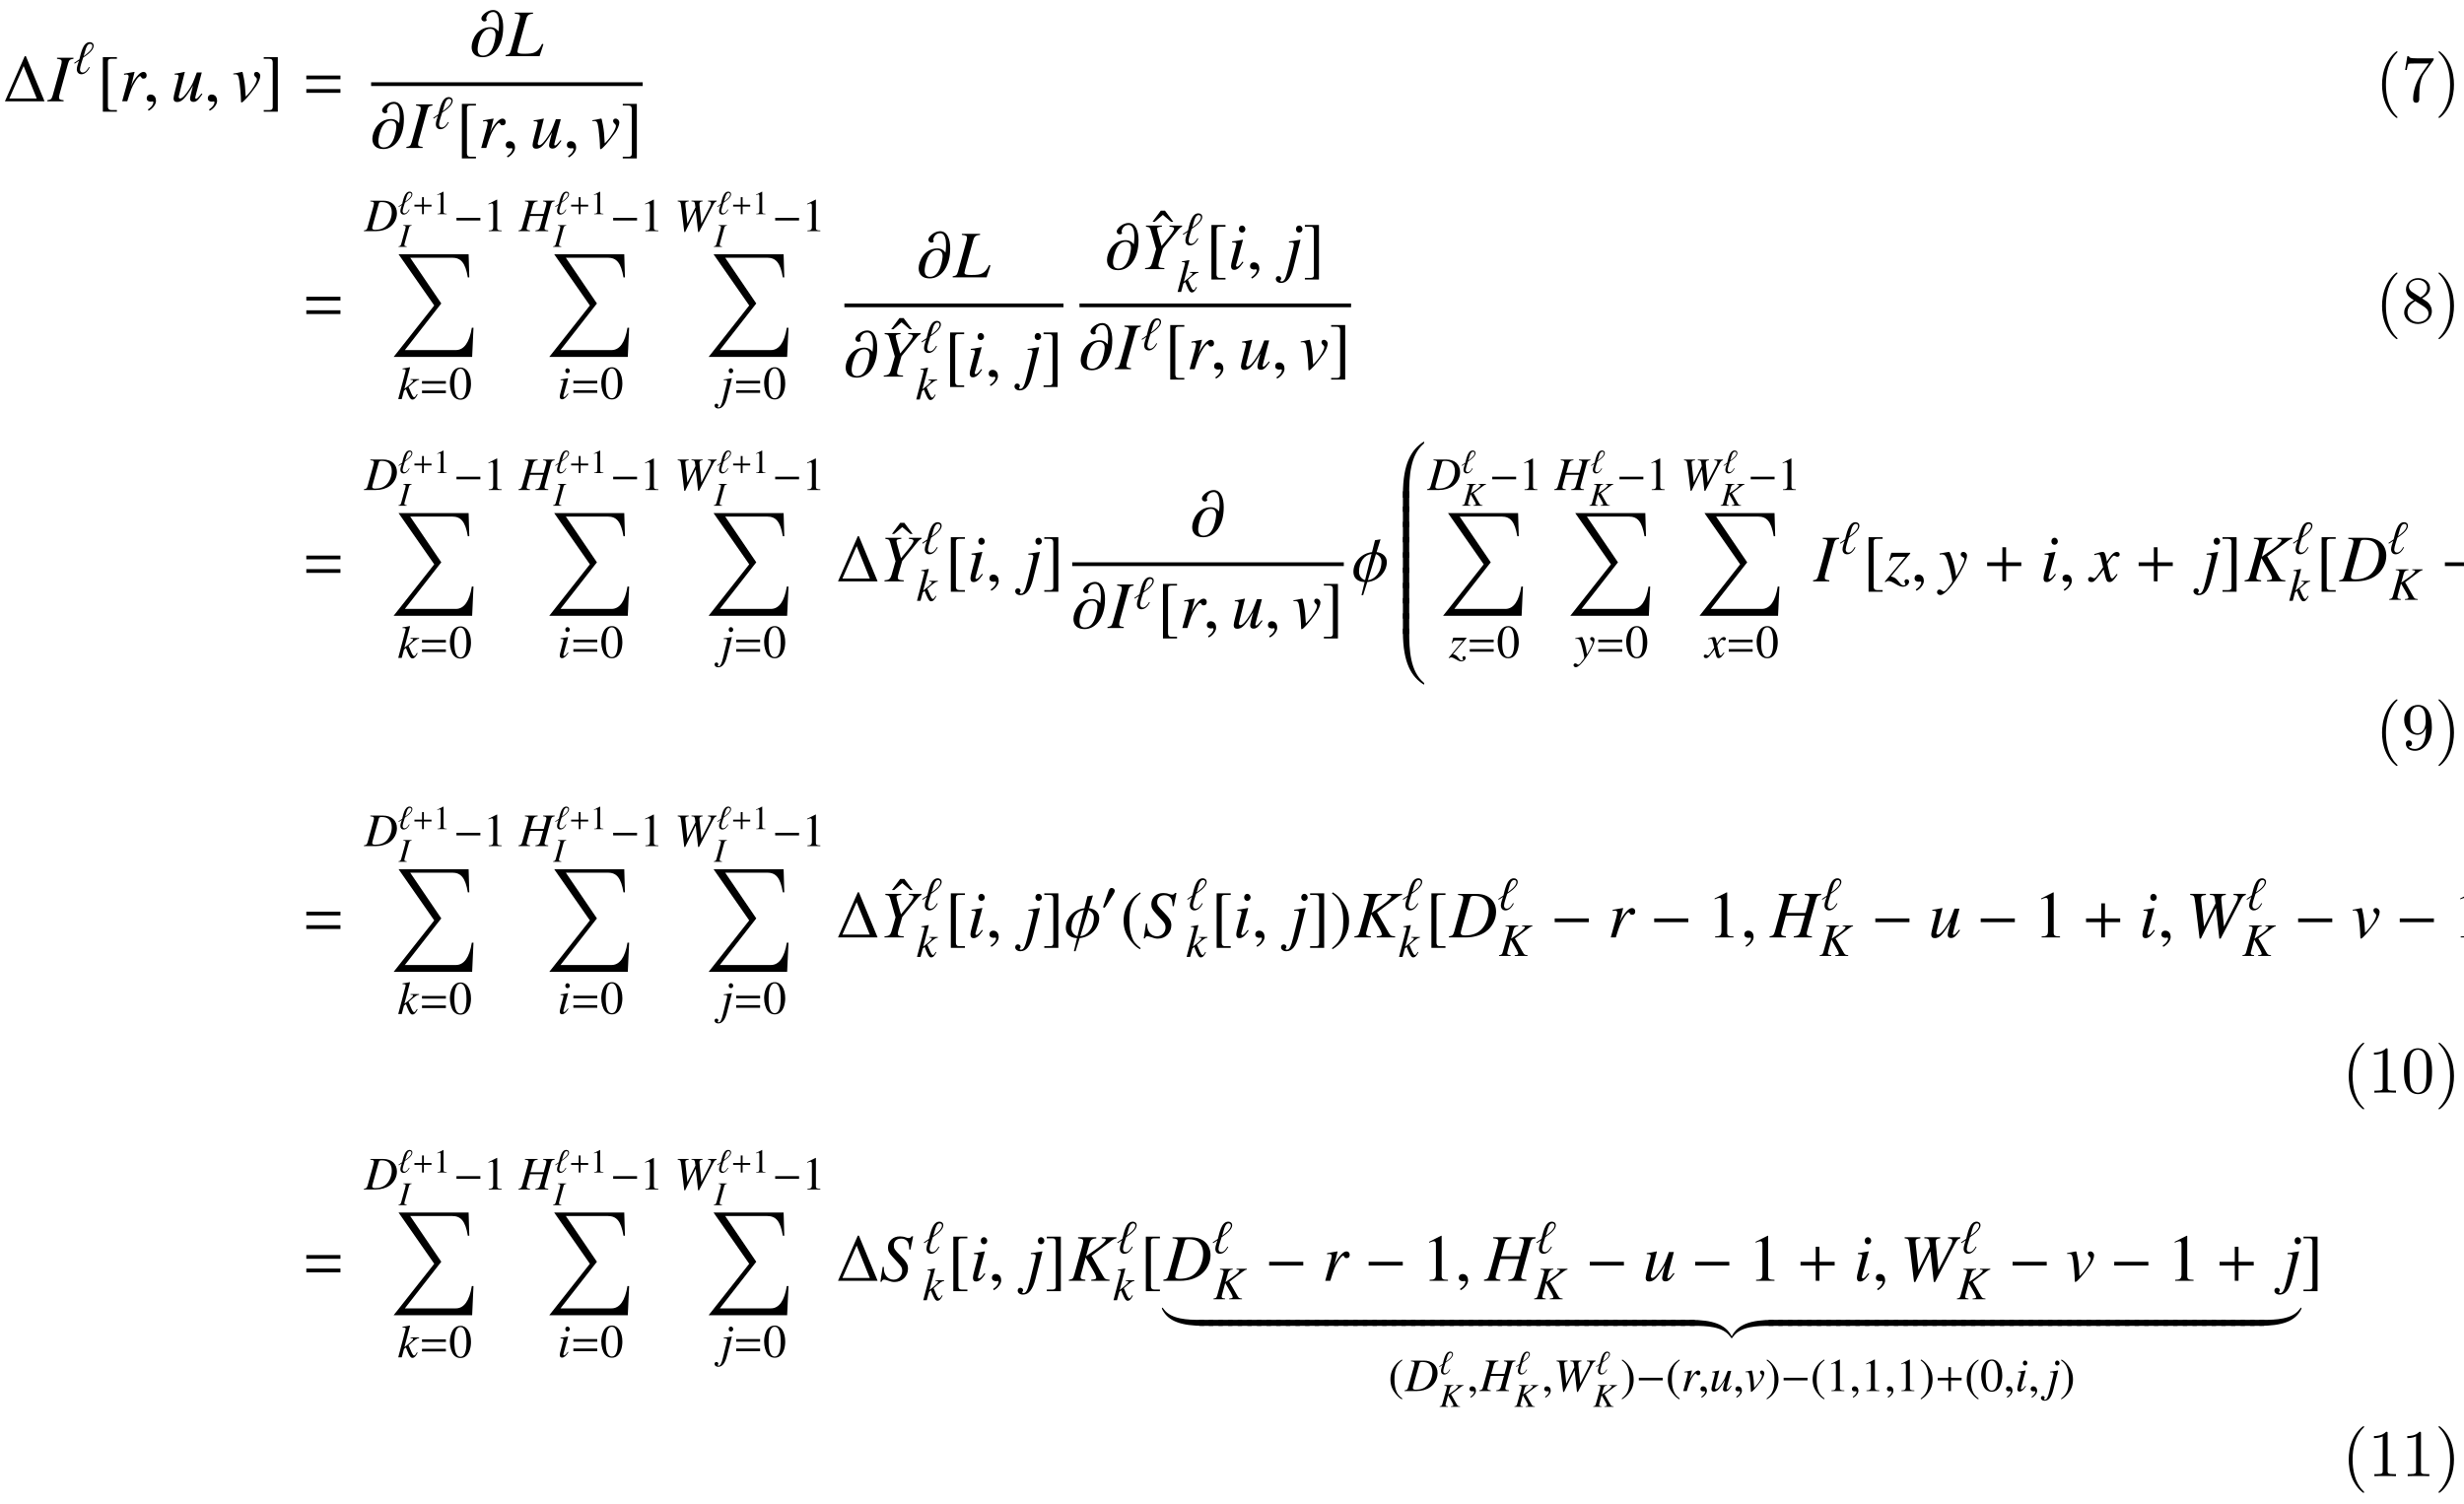 <?xml version='1.0' encoding='UTF-8'?>
<!-- This file was generated by dvisvgm 3.2.2 -->
<svg version='1.1' xmlns='http://www.w3.org/2000/svg' xmlns:xlink='http://www.w3.org/1999/xlink' width='368.204pt' height='224.679pt' viewBox='-.5 -220.593 368.204 224.679'>
<defs>
<path id='g1-32' d='m2.042 0v-.897h-2.092v.897h2.092z'/>
<use id='g7-0' xlink:href='#g5-0' transform='scale(2)'/>
<use id='g17-40' xlink:href='#g15-40' transform='scale(1.4)'/>
<use id='g17-41' xlink:href='#g15-41' transform='scale(1.4)'/>
<use id='g17-48' xlink:href='#g15-48' transform='scale(1.4)'/>
<use id='g17-49' xlink:href='#g15-49' transform='scale(1.4)'/>
<use id='g6-0' xlink:href='#g5-0' transform='scale(1.4)'/>
<use id='g6-48' xlink:href='#g5-48' transform='scale(1.4)'/>
<path id='g5-0' d='m2.859-1.141v-.279h-2.55v.279h2.55z'/>
<path id='g5-48' d='m1.479-2.047c0-.174-.179-.294-.339-.294c-.184 0-.274 .179-.324 .329l-.518 1.509c-.015 .04-.05 .13-.05 .174s.03 .105 .08 .105c.075 0 .159-.105 .194-.159l.817-1.29c.07-.105 .139-.244 .139-.374z'/>
<path id='g20-51' d='m4.553-1.674c0-.359-.11-.807-.488-1.225c-.189-.209-.349-.309-.986-.707c.717-.369 1.205-.887 1.205-1.544c0-.917-.887-1.484-1.793-1.484c-.996 0-1.803 .737-1.803 1.664c0 .179 .02 .628 .438 1.096c.11 .12 .478 .369 .727 .538c-.578 .289-1.435 .847-1.435 1.833c0 1.056 1.016 1.724 2.062 1.724c1.126 0 2.072-.827 2.072-1.893zm-.707-3.477c0 .568-.389 1.046-.986 1.395l-1.235-.797c-.458-.299-.498-.638-.498-.807c0-.608 .648-1.026 1.355-1.026c.727 0 1.365 .518 1.365 1.235zm.209 3.836c0 .737-.747 1.255-1.564 1.255c-.857 0-1.574-.618-1.574-1.445c0-.578 .319-1.215 1.166-1.684l1.225 .777c.279 .189 .747 .488 .747 1.096z'/>
<path id='g20-78' d='m4.553-3.278c0-2.68-1.146-3.357-2.032-3.357c-.548 0-1.036 .179-1.465 .628c-.408 .448-.638 .867-.638 1.614c0 1.245 .877 2.222 1.993 2.222c.608 0 1.016-.418 1.245-.996v.319c0 2.331-1.036 2.79-1.614 2.79c-.169 0-.707-.02-.976-.359c.438 0 .518-.289 .518-.458c0-.309-.239-.458-.458-.458c-.159 0-.458 .09-.458 .478c0 .667 .538 1.076 1.385 1.076c1.285 0 2.501-1.355 2.501-3.497zm-.917-.917c0 .827-.339 1.793-1.215 1.793c-.159 0-.618 0-.927-.628c-.179-.369-.179-.867-.179-1.355c0-.538 0-1.006 .209-1.375c.269-.498 .648-.628 .996-.628c.458 0 .787 .339 .956 .787c.12 .319 .159 .946 .159 1.405z'/>
<path id='g20-82' d='m4.174 0v-.309h-.319c-.897 0-.927-.11-.927-.478v-5.589c0-.239 0-.259-.229-.259c-.618 .638-1.494 .638-1.813 .638v.309c.199 0 .787 0 1.305-.259v5.161c0 .359-.03 .478-.927 .478h-.319v.309c.349-.03 1.215-.03 1.614-.03s1.265 0 1.614 .03z'/>
<path id='g20-85' d='m3.298 2.391c0-.03 0-.05-.169-.219c-1.245-1.255-1.564-3.138-1.564-4.663c0-1.733 .379-3.467 1.604-4.712c.13-.12 .13-.139 .13-.169c0-.07-.04-.1-.1-.1c-.1 0-.996 .677-1.584 1.943c-.508 1.096-.628 2.202-.628 3.039c0 .777 .11 1.983 .658 3.108c.598 1.225 1.455 1.873 1.554 1.873c.06 0 .1-.03 .1-.1z'/>
<path id='g20-86' d='m2.879-2.491c0-.777-.11-1.983-.658-3.108c-.598-1.225-1.455-1.873-1.554-1.873c-.06 0-.1 .04-.1 .1c0 .03 0 .05 .189 .229c.976 .986 1.544 2.57 1.544 4.653c0 1.704-.369 3.457-1.604 4.712c-.13 .12-.13 .139-.13 .169c0 .06 .04 .1 .1 .1c.1 0 .996-.677 1.584-1.943c.508-1.096 .628-2.202 .628-3.039z'/>
<path id='g20-100' d='m4.832-6.416h-2.421c-1.215 0-1.235-.13-1.275-.319h-.249l-.329 2.052h.249c.03-.159 .12-.787 .249-.907c.07-.06 .847-.06 .976-.06h2.062l-1.116 1.574c-.897 1.345-1.225 2.73-1.225 3.746c0 .1 0 .548 .458 .548s.458-.448 .458-.548v-.508c0-.548 .03-1.096 .11-1.634c.04-.229 .179-1.086 .618-1.704l1.345-1.893c.09-.12 .09-.139 .09-.349z'/>
<path id='g20-121' d='m4.583-3.188c0-.797-.05-1.594-.399-2.331c-.458-.956-1.275-1.116-1.694-1.116c-.598 0-1.325 .259-1.733 1.186c-.319 .687-.369 1.465-.369 2.262c0 .747 .04 1.644 .448 2.401c.428 .807 1.156 1.006 1.644 1.006c.538 0 1.295-.209 1.733-1.156c.319-.687 .369-1.465 .369-2.252zm-.827-.12c0 .747 0 1.425-.11 2.062c-.149 .946-.717 1.245-1.166 1.245c-.389 0-.976-.249-1.156-1.205c-.11-.598-.11-1.514-.11-2.102c0-.638 0-1.295 .08-1.833c.189-1.186 .936-1.275 1.186-1.275c.329 0 .986 .179 1.176 1.166c.1 .558 .1 1.315 .1 1.943z'/>
<use id='g19-40' xlink:href='#g15-40' transform='scale(2)'/>
<use id='g19-41' xlink:href='#g15-41' transform='scale(2)'/>
<use id='g19-49' xlink:href='#g15-49' transform='scale(2)'/>
<use id='g19-91' xlink:href='#g15-91' transform='scale(2)'/>
<use id='g19-93' xlink:href='#g15-93' transform='scale(2)'/>
<use id='g19-136' xlink:href='#g15-136' transform='scale(2)'/>
<path id='g15-40' d='m1.469-3.367c-.369 .239-.518 .369-.702 .598c-.354 .433-.528 .932-.528 1.514c0 .633 .184 1.121 .623 1.629c.204 .239 .334 .349 .593 .508l.06-.08c-.399-.314-.538-.488-.672-.862c-.12-.334-.174-.712-.174-1.21c0-.523 .065-.932 .199-1.24c.139-.309 .289-.488 .648-.777l-.045-.08z'/>
<path id='g15-41' d='m.189 .882c.369-.239 .518-.369 .702-.598c.354-.433 .528-.932 .528-1.514c0-.638-.184-1.121-.623-1.629c-.204-.239-.334-.349-.593-.508l-.06 .08c.399 .314 .533 .488 .672 .862c.12 .334 .174 .712 .174 1.21c0 .518-.065 .932-.199 1.235c-.139 .314-.289 .493-.648 .782l.045 .08z'/>
<path id='g15-48' d='m1.265-3.367c-.274 0-.483 .085-.667 .259c-.289 .279-.478 .852-.478 1.435c0 .543 .164 1.126 .399 1.405c.184 .219 .438 .339 .727 .339c.254 0 .468-.085 .648-.259c.289-.274 .478-.852 .478-1.455c0-1.021-.453-1.724-1.106-1.724zm-.015 .13c.418 0 .643 .563 .643 1.604s-.219 1.574-.648 1.574s-.648-.533-.648-1.569c0-1.056 .224-1.609 .653-1.609z'/>
<path id='g15-49' d='m1.45-3.367l-.897 .453v.07c.06-.025 .115-.045 .134-.055c.09-.035 .174-.055 .224-.055c.105 0 .149 .075 .149 .234v2.257c0 .164-.04 .279-.12 .324c-.075 .045-.144 .06-.354 .065v.075h1.375v-.075c-.394-.005-.473-.055-.473-.294v-2.989l-.04-.01z'/>
<path id='g15-91' d='m1.489 .653h-.428c-.164 0-.244-.085-.244-.259v-3.347c0-.154 .065-.219 .224-.219h.448v-.125h-1.051v4.075h1.051v-.125z'/>
<path id='g15-93' d='m.169 .653v.125h1.051v-4.075h-1.051v.125h.428c.164 0 .244 .085 .244 .259v3.347c0 .154-.07 .219-.224 .219h-.448z'/>
<path id='g15-136' d='m1.604-2.526l-.623-.832h-.309l-.618 .832h.169l.603-.513l.608 .513h.169z'/>
<use id='g11-59' xlink:href='#g9-59' transform='scale(1.4)'/>
<use id='g11-96' xlink:href='#g9-96' transform='scale(1.4)'/>
<use id='g10-68' xlink:href='#g8-68' transform='scale(1.4)'/>
<use id='g10-72' xlink:href='#g8-72' transform='scale(1.4)'/>
<use id='g10-75' xlink:href='#g8-75' transform='scale(1.4)'/>
<use id='g10-87' xlink:href='#g8-87' transform='scale(1.4)'/>
<use id='g10-105' xlink:href='#g8-105' transform='scale(1.4)'/>
<use id='g10-106' xlink:href='#g8-106' transform='scale(1.4)'/>
<use id='g10-107' xlink:href='#g8-107' transform='scale(1.4)'/>
<use id='g10-114' xlink:href='#g8-114' transform='scale(1.4)'/>
<use id='g10-117' xlink:href='#g8-117' transform='scale(1.4)'/>
<use id='g10-118' xlink:href='#g8-118' transform='scale(1.4)'/>
<use id='g10-120' xlink:href='#g8-120' transform='scale(1.4)'/>
<use id='g10-121' xlink:href='#g8-121' transform='scale(1.4)'/>
<use id='g10-122' xlink:href='#g8-122' transform='scale(1.4)'/>
<use id='g12-66' xlink:href='#g8-66' transform='scale(2)'/>
<use id='g12-68' xlink:href='#g8-68' transform='scale(2)'/>
<use id='g12-72' xlink:href='#g8-72' transform='scale(2)'/>
<use id='g12-73' xlink:href='#g8-73' transform='scale(2)'/>
<use id='g12-75' xlink:href='#g8-75' transform='scale(2)'/>
<use id='g12-76' xlink:href='#g8-76' transform='scale(2)'/>
<use id='g12-83' xlink:href='#g8-83' transform='scale(2)'/>
<use id='g12-87' xlink:href='#g8-87' transform='scale(2)'/>
<use id='g12-89' xlink:href='#g8-89' transform='scale(2)'/>
<use id='g12-105' xlink:href='#g8-105' transform='scale(2)'/>
<use id='g12-106' xlink:href='#g8-106' transform='scale(2)'/>
<use id='g12-107' xlink:href='#g8-107' transform='scale(2)'/>
<use id='g12-114' xlink:href='#g8-114' transform='scale(2)'/>
<use id='g12-117' xlink:href='#g8-117' transform='scale(2)'/>
<use id='g12-118' xlink:href='#g8-118' transform='scale(2)'/>
<use id='g12-120' xlink:href='#g8-120' transform='scale(2)'/>
<use id='g12-121' xlink:href='#g8-121' transform='scale(2)'/>
<use id='g12-122' xlink:href='#g8-122' transform='scale(2)'/>
<path id='g8-66' d='m-.04 0h1.405c.782 0 1.32-.408 1.32-.996c0-.184-.06-.359-.169-.468c-.1-.115-.199-.174-.458-.284c.354-.085 .498-.144 .658-.284c.139-.12 .214-.289 .214-.488c0-.473-.354-.732-.996-.732h-1.285v.08c.309 .025 .384 .065 .384 .204c0 .075-.02 .199-.055 .319l-.613 2.202c-.09 .289-.125 .319-.403 .369v.08zm1.225-1.649c.324 0 .533 .02 .633 .06c.204 .085 .329 .304 .329 .573c0 .538-.369 .867-.976 .867c-.209 0-.319-.075-.319-.209c0-.06 .06-.299 .174-.697c.065-.224 .095-.339 .159-.593zm.374-1.315c.03-.11 .09-.139 .284-.139c.399 0 .583 .169 .583 .538c0 .284-.12 .503-.334 .623c-.169 .1-.408 .134-.857 .134l.324-1.156z'/>
<path id='g8-68' d='m.648-3.173c.309 .03 .384 .07 .384 .204c0 .075-.02 .194-.055 .319l-.613 2.202c-.09 .289-.125 .319-.403 .369v.08h1.26c.583 0 1.116-.154 1.499-.433c.483-.354 .767-.902 .767-1.479c0-.817-.568-1.34-1.455-1.34h-1.385v.08zm.912 .214c.03-.11 .105-.144 .304-.144c.284 0 .533 .065 .692 .184c.244 .179 .379 .493 .379 .887c0 .538-.209 1.096-.548 1.435c-.294 .299-.697 .448-1.215 .448c-.229 0-.324-.055-.324-.184c0-.065 .025-.174 .11-.473l.603-2.152z'/>
<path id='g8-72' d='m3.821-3.253h-1.23v.08c.289 .035 .349 .075 .349 .214c0 .07-.02 .184-.055 .309l-.229 .817h-1.42l.269-.971c.075-.254 .204-.349 .503-.369v-.08h-1.36v.08c.309 .03 .384 .07 .384 .214c0 .07-.02 .184-.055 .309l-.613 2.202c-.09 .289-.125 .319-.403 .369v.08h1.225v-.08c-.299-.04-.354-.075-.354-.219c0-.035 .005-.075 .015-.11l.329-1.215h1.42l-.324 1.176c-.08 .259-.179 .334-.503 .369v.08h1.36v-.08c-.319-.03-.389-.07-.389-.209c0-.05 .005-.08 .015-.12l.658-2.396c.085-.289 .125-.319 .408-.369v-.08z'/>
<path id='g8-73' d='m-.04 0h1.215v-.08c-.284-.035-.339-.065-.339-.204c0-.095 .01-.154 .055-.314l.613-2.207c.09-.289 .125-.319 .408-.369v-.08h-1.23v.08c.289 .035 .349 .075 .349 .214c0 .07-.02 .184-.055 .309l-.613 2.202c-.09 .289-.125 .319-.403 .369v.08z'/>
<path id='g8-75' d='m3.597-3.253h-1.106v.08c.06 .005 .115 .015 .134 .015c.12 .01 .169 .04 .169 .095c0 .12-.274 .389-.717 .697l-.757 .528l.264-.966c.075-.249 .209-.349 .503-.369v-.08h-1.36v.08c.309 .03 .384 .07 .384 .214c0 .07-.02 .184-.055 .309l-.613 2.202c-.09 .299-.115 .324-.408 .369v.08h1.235v-.08c-.314-.035-.359-.065-.359-.219c0-.05 .01-.095 .04-.194l.03-.105l.309-1.136l.603 1.036c.12 .204 .189 .379 .189 .473c0 .075-.07 .115-.229 .13c-.025 0-.08 .005-.144 .015v.08h1.37v-.08c-.314-.03-.344-.045-.483-.279l-.867-1.509l1.494-1.126c.139-.105 .254-.159 .374-.179v-.08z'/>
<path id='g8-76' d='m2.007-3.253h-1.36v.08c.309 .03 .384 .07 .384 .214c0 .07-.02 .184-.055 .309l-.613 2.202c-.09 .289-.125 .319-.403 .369v.08h2.535l.289-.892l-.1-.03c-.174 .359-.309 .518-.528 .628c-.174 .085-.379 .115-.812 .115c-.379 0-.503-.04-.503-.169c0-.035 .025-.154 .05-.249l.613-2.207c.075-.254 .204-.349 .503-.369v-.08z'/>
<path id='g8-83' d='m2.331-2.331l.199-.991h-.115c-.07 .105-.115 .13-.224 .13c-.06 0-.115-.015-.229-.055c-.11-.045-.269-.07-.423-.07c-.518 0-.887 .344-.887 .832c0 .269 .075 .413 .374 .732c.045 .045 .11 .115 .194 .209c.09 .095 .159 .169 .194 .209c.234 .244 .299 .374 .299 .588c0 .374-.279 .663-.643 .663c-.413 0-.727-.354-.727-.827c0-.04 .005-.08 .01-.115l-.1-.01l-.169 1.111h.09c.035-.115 .09-.164 .189-.164c.055 0 .13 .02 .259 .065c.229 .085 .364 .115 .518 .115c.573 0 1.006-.433 1.006-.996c0-.324-.115-.518-.563-.971s-.493-.523-.493-.767c0-.314 .209-.508 .548-.508c.184 0 .339 .065 .443 .184c.11 .125 .149 .294 .159 .623l.09 .015z'/>
<path id='g8-87' d='m4.513-3.253h-.922v.08c.269 .025 .324 .06 .324 .199c0 .08-.04 .204-.105 .334l-.932 1.833l-.199-2.002l-.005-.07c0-.204 .07-.269 .339-.294v-.08h-1.186v.08c.289 .01 .339 .045 .374 .289l.045 .344l-.857 1.733l-.219-2.022c-.005-.025-.005-.06-.005-.07c0-.194 .06-.239 .364-.274v-.08h-1.176v.08c.164 .02 .209 .035 .254 .08c.06 .055 .08 .149 .139 .608l.309 2.575h.095l1.106-2.262h.025l.249 2.262h.1l1.509-2.904c.134-.254 .184-.299 .374-.359v-.08z'/>
<path id='g8-89' d='m.453-3.173c.279 .04 .294 .055 .379 .329l.384 1.34l-.304 1.056c-.085 .269-.194 .349-.523 .369v.08h1.44v-.08c-.08-.005-.149-.01-.179-.015c-.194-.01-.264-.06-.264-.184c0-.105 .035-.254 .154-.643c.015-.045 .025-.08 .03-.1l.144-.503l1.091-1.345c.159-.199 .199-.234 .349-.304v-.08h-.941v.08c.06 .005 .115 .01 .134 .015c.144 .015 .209 .055 .209 .139c0 .134-.229 .458-.747 1.061c-.085 .1-.115 .139-.189 .229c-.06-.219-.075-.284-.154-.548c-.125-.428-.179-.643-.179-.717c0-.12 .06-.149 .359-.179v-.08h-1.191v.08z'/>
<path id='g8-105' d='m1.106-.568c-.12 .159-.154 .199-.204 .254c-.085 .085-.159 .134-.204 .134c-.04 0-.08-.04-.08-.075c0-.05 .015-.125 .05-.219c0-.015 .015-.05 .025-.09v-.01l.005-.01l.438-1.604l-.015-.01c-.503 .095-.603 .11-.797 .125v.08c.264 .005 .314 .02 .314 .12c0 .04-.015 .12-.045 .219l-.239 .882c-.08 .289-.11 .443-.11 .543c0 .184 .08 .284 .229 .284c.229 0 .413-.149 .697-.568l-.065-.055zm-.04-2.69c-.134 0-.234 .115-.234 .264c0 .159 .095 .264 .239 .264c.13 0 .244-.115 .244-.254c0-.144-.115-.274-.249-.274z'/>
<path id='g8-106' d='m1.225-2.187l-.015-.01c-.443 .08-.692 .12-.847 .125v.08h.134l.035-.005c.04-.005 .139 .025 .164 .045c.02 .02 .035 .065 .035 .115s-.025 .184-.08 .399l-.359 1.455c-.169 .682-.284 .902-.483 .902c-.06 0-.09-.02-.09-.055c0-.02 .005-.03 .025-.055c.03-.04 .04-.065 .04-.105c0-.105-.09-.184-.204-.184s-.199 .09-.199 .209c0 .174 .164 .304 .394 .304c.433 0 .732-.379 .932-1.171l.518-2.047zm-.1-1.071c-.134 0-.234 .11-.234 .264c0 .159 .095 .264 .239 .264c.13 0 .244-.115 .244-.254c0-.144-.115-.274-.249-.274z'/>
<path id='g8-107' d='m2.062-.543l-.075 .13c-.09 .154-.149 .209-.224 .209c-.105 0-.209-.164-.403-.643c-.025-.065-.1-.244-.184-.438c.732-.653 .887-.752 1.121-.767v-.08h-.912v.08h.08c.125 0 .194 .035 .194 .09c0 .1-.249 .344-.712 .697c-.07 .055-.13 .105-.214 .164l.598-2.276l-.025-.025c-.294 .065-.483 .1-.777 .134v.08c.239-.005 .334 .03 .339 .125c-.01 .085-.045 .219-.11 .448c-.02 .07-.035 .125-.045 .164l-.01 .045l-.633 2.406h.374l.239-.897l.209-.159c.08 .219 .209 .523 .299 .702c.159 .314 .249 .408 .394 .408c.199 0 .329-.125 .553-.543l-.075-.055z'/>
<path id='g8-114' d='m.603 0c.259-.847 .344-1.061 .573-1.44c.164-.279 .304-.433 .389-.433c.03 0 .055 .02 .08 .07c.04 .085 .08 .11 .179 .11c.144 0 .229-.09 .229-.244s-.095-.259-.234-.259c-.115 0-.249 .075-.379 .209c-.204 .209-.403 .503-.483 .702l-.07 .179l.264-1.081l-.015-.01c-.364 .065-.408 .075-.772 .134v.085c.12-.025 .134-.025 .169-.025c.11 0 .174 .05 .174 .139c0 .07 0 .07-.08 .408l-.403 1.455h.379z'/>
<path id='g8-117' d='m2.296-.583c-.259 .324-.334 .394-.413 .394c-.035 0-.055-.03-.055-.085c0-.03 0-.03 .095-.389l.394-1.489h-.369c-.284 .772-.319 .852-.548 1.215c-.299 .473-.543 .727-.702 .727c-.06 0-.105-.05-.105-.125c0-.02 0-.03 .005-.045l.453-1.808l-.015-.01c-.284 .065-.463 .1-.747 .134v.07c.189 0 .199 .005 .244 .03c.03 .01 .055 .055 .055 .09c0 .04-.025 .164-.07 .334l-.184 .707c-.09 .354-.125 .523-.125 .613c0 .179 .09 .274 .264 .274c.354 0 .618-.269 1.191-1.23c-.144 .533-.224 .877-.224 .981c0 .149 .09 .239 .239 .239c.234 0 .349-.1 .687-.583l-.07-.045z'/>
<path id='g8-118' d='m.105-2.007c.055-.005 .095-.005 .149-.005c.194 0 .244 .085 .314 .543c.05 .344 .11 1.096 .11 1.385c0 .139 .01 .174 .045 .174c.125 0 .588-.528 1.096-1.235c.174-.249 .304-.573 .304-.757c0-.159-.13-.294-.279-.294c-.11 0-.184 .065-.184 .169c0 .08 .03 .139 .12 .219c.065 .06 .09 .1 .09 .149c0 .229-.329 .782-.682 1.151l-.154 .159c-.035-.702-.065-.961-.13-1.33c-.1-.508-.1-.518-.144-.518c-.025 0-.06 .005-.1 .02c-.09 .025-.364 .075-.553 .105v.065z'/>
<path id='g8-120' d='m2.002-.553c-.04 .045-.065 .075-.11 .134c-.115 .149-.174 .199-.229 .199c-.075 0-.12-.065-.154-.204c-.01-.04-.015-.07-.02-.085c-.125-.503-.179-.732-.179-.807c.219-.384 .399-.603 .488-.603c.03 0 .07 .015 .12 .04c.06 .035 .095 .045 .134 .045c.105 0 .174-.075 .174-.179s-.085-.184-.204-.184c-.219 0-.408 .179-.752 .712l-.055-.274c-.07-.339-.125-.438-.259-.438c-.11 0-.279 .045-.583 .144l-.055 .02l.02 .075c.189-.045 .234-.055 .279-.055c.125 0 .154 .045 .224 .344l.144 .613l-.408 .583c-.1 .149-.199 .239-.254 .239c-.03 0-.08-.015-.13-.045c-.065-.035-.12-.05-.159-.05c-.095 0-.169 .075-.169 .174c0 .13 .1 .209 .249 .209c.154 0 .214-.045 .463-.349c.134-.159 .239-.294 .448-.583l.149 .598c.065 .254 .13 .334 .289 .334c.189 0 .319-.12 .608-.568l-.07-.04z'/>
<path id='g8-121' d='m.075-1.993c.065-.015 .1-.02 .154-.02c.284 0 .359 .125 .588 .981c.085 .324 .204 .907 .204 .991c0 .08-.03 .159-.105 .249c-.154 .204-.254 .334-.309 .394c-.105 .11-.164 .149-.229 .149c-.03 0-.065-.015-.12-.055c-.075-.06-.13-.085-.184-.085c-.11 0-.194 .085-.194 .194c0 .125 .11 .219 .254 .219c.319 0 .971-.747 1.509-1.733c.339-.613 .478-.971 .478-1.215c0-.149-.125-.274-.274-.274c-.115 0-.194 .075-.194 .184c0 .075 .04 .13 .139 .194c.095 .055 .13 .1 .13 .169c0 .199-.184 .588-.608 1.29l-.1-.578c-.075-.438-.354-1.26-.428-1.26h-.02c-.005 .005-.025 .005-.045 .005c-.045 .005-.224 .035-.488 .085c-.025 .005-.09 .02-.159 .03v.085z'/>
<path id='g8-122' d='m.403-1.539c.105-.249 .169-.294 .403-.294h.727l-1.544 1.853l.045 .045c.08-.065 .144-.09 .229-.09c.12 0 .284 .065 .518 .209c.249 .154 .418 .219 .558 .219c.249 0 .468-.179 .468-.379c0-.105-.07-.179-.174-.179c-.1 0-.169 .065-.169 .154c0 .045 .015 .095 .045 .149c.015 .03 .025 .06 .025 .075c0 .045-.055 .075-.134 .075c-.125 0-.184-.04-.349-.249c-.219-.284-.314-.349-.603-.413l1.445-1.714v-.055h-1.415l-.154 .573l.08 .02z'/>
<use id='g16-43' xlink:href='#g14-43' transform='scale(1.4)'/>
<use id='g16-61' xlink:href='#g14-61' transform='scale(1.4)'/>
<path id='g4-48' d='m3.686-.498c0-.04-.03-.06-.06-.06c-.02 0-.04 .01-.06 .02c-1.733 1.116-3.068 3.108-3.068 7.841v.498h.936v-.498c0-2.7 .159-5.868 2.162-7.562c.08-.07 .09-.159 .09-.239z'/>
<path id='g4-49' d='m3.487 7.801v-.498c0-4.732-1.335-6.725-3.068-7.841c-.02-.01-.04-.02-.06-.02c-.03 0-.06 .02-.06 .07c0 .08 .01 .159 .09 .229c1.993 1.694 2.162 4.862 2.162 7.562v.498h.936z'/>
<path id='g4-64' d='m3.686 8.199c0-.08 0-.169-.09-.239c-2.002-1.694-2.162-4.862-2.162-7.562v-.498h-.936v.498c0 4.732 1.335 6.725 3.068 7.841c.02 .01 .04 .02 .06 .02c.03 0 .06-.02 .06-.06z'/>
<path id='g4-65' d='m3.487 .399v-.498h-.936v.498c0 2.7-.179 5.858-2.172 7.562c-.08 .06-.08 .159-.08 .239c0 .04 .03 .06 .06 .06c.02 0 .04-.01 .06-.02c1.733-1.116 3.068-3.108 3.068-7.841z'/>
<path id='g4-66' d='m1.435 2.979v-3.078h-.936v3.078h.936z'/>
<path id='g4-67' d='m3.487 2.979v-3.078h-.936v3.078h.936z'/>
<path id='g4-88' d='m12.364 10.979h-.249c-.349 2.182-1.166 3.337-2.381 3.337h-7.621l5.44-6.964l-4.643-6.834h6.276c1.275 0 1.963 .727 2.331 2.939h.219l-.1-3.457h-10.471l5.33 7.651l-6.067 7.691h11.736l.199-4.364z'/>
<path id='g4-122' d='m6.247 0v-.897h-.01c-3.407 0-5.29 .687-6.187 2.371c-.02 .04-.1 .199-.1 .289c0 .04 .02 .06 .05 .06c.08 0 .189-.169 .259-.259c1.106-1.494 3.577-1.564 5.41-1.564h.578z'/>
<path id='g4-123' d='m6.247 1.763c0-.09-.08-.249-.1-.289c-.897-1.684-2.78-2.371-6.187-2.371h-.01v.897h.578c1.833 0 4.304 .07 5.41 1.564c.07 .09 .179 .259 .259 .259c.03 0 .05-.02 .05-.06z'/>
<path id='g4-124' d='m6.247 0v-.897h-.578c-1.833 0-4.304-.07-5.41-1.564c-.07-.09-.179-.259-.259-.259c-.03 0-.05 .02-.05 .06c0 .09 .08 .249 .1 .289c.897 1.684 2.78 2.371 6.187 2.371h.01z'/>
<path id='g4-125' d='m6.247-2.66c0-.04-.02-.06-.05-.06c-.08 0-.189 .169-.259 .259c-1.106 1.494-3.577 1.564-5.41 1.564h-.578v.897h.01c3.407 0 5.29-.687 6.187-2.371c.02-.04 .1-.199 .1-.289z'/>
<path id='g9-30' d='m2.615-1.45c0-.364-.264-.672-.762-.737l.294-.951l-.413 .065l-.224 .892c-.782 .08-1.39 .727-1.39 1.465c0 .369 .199 .737 .837 .772l-.234 .976h.125l.309-.981c.817-.065 1.46-.762 1.46-1.499zm-.399-.04c0 .847-.528 1.36-1.016 1.405l.603-1.948c.344 .125 .413 .418 .413 .543zm-.742-.558l-.483 1.953c-.334-.095-.453-.399-.453-.608c0-.767 .418-1.275 .936-1.345z'/>
<path id='g9-59' d='m.971-.03c0-.413-.289-.478-.403-.478c-.125 0-.289 .075-.289 .289c0 .199 .179 .249 .309 .249c.035 0 .06-.005 .075-.01c.02-.005 .035-.01 .045-.01c.035 0 .07 .025 .07 .07c0 .095-.08 .319-.408 .528l.045 .095c.149-.05 .558-.379 .558-.732z'/>
<path id='g9-64' d='m2.451-2.147c0-.717-.219-1.3-.757-1.3c-.418 0-.872 .399-.872 .623c0 .164 .13 .229 .229 .229c.105 0 .169-.08 .179-.095c-.015-.015-.045-.06-.045-.13c0-.045 .09-.478 .518-.478c.359 0 .438 .463 .438 .867c0 .304-.045 .573-.045 .578h-.005c0-.005-.194-.309-.588-.309c-.996 0-1.41 .966-1.41 1.479c0 .463 .274 .762 .827 .762c.857 0 1.529-.872 1.529-2.227zm-.568 .563c0 .13-.13 1.544-.927 1.544c-.284 0-.413-.159-.413-.478c0-.314 .209-1.524 .927-1.524c.279 0 .413 .164 .413 .458z'/>
<path id='g9-96' d='m2.152-2.989c0-.239-.184-.384-.413-.384c-.767 0-.966 1.33-1.111 1.833l-.553 .379l.05 .085l.458-.304c-.08 .274-.229 .608-.229 .902c0 .304 .179 .533 .498 .533c.413 0 .717-.403 .887-.737l-.09-.035c-.125 .234-.364 .588-.663 .588c-.194 0-.294-.149-.294-.329c0-.284 .259-.991 .339-1.26c.379-.254 1.121-.757 1.121-1.27zm-.139 .03c0 .413-.633 .872-.932 1.091l.214-.732c.065-.219 .199-.588 .478-.588c.139 0 .239 .085 .239 .229z'/>
<use id='g18-1' xlink:href='#g14-1' transform='scale(2)'/>
<use id='g18-43' xlink:href='#g14-43' transform='scale(2)'/>
<use id='g18-61' xlink:href='#g14-61' transform='scale(2)'/>
<use id='g13-30' xlink:href='#g9-30' transform='scale(2)'/>
<use id='g13-59' xlink:href='#g9-59' transform='scale(2)'/>
<use id='g13-64' xlink:href='#g9-64' transform='scale(2)'/>
<path id='g14-1' d='m3.078 0l-1.395-3.372h-.085l-1.479 3.372h2.959zm-.583-.209h-2.047l1.066-2.421l.981 2.421z'/>
<path id='g14-43' d='m2.859-1.141v-.279h-1.136v-1.126h-.279v1.126h-1.136v.279h1.136v1.141h.279v-1.141h1.136z'/>
<path id='g14-61' d='m2.859-1.644v-.279h-2.55v.279h2.55zm0 1.011v-.279h-2.55v.279h2.55z'/>
</defs>
<g id='page198'>
<use x='0' y='-205.457' xlink:href='#g18-1'/>
<use x='6.655' y='-205.457' xlink:href='#g12-73'/>
<use x='10.481' y='-209.572' xlink:href='#g11-96'/>
<use x='13.991' y='-205.457' xlink:href='#g19-91'/>
<use x='17.309' y='-205.457' xlink:href='#g12-114'/>
<use x='20.866' y='-205.457' xlink:href='#g13-59'/>
<use x='25.017' y='-205.457' xlink:href='#g12-117'/>
<use x='29.998' y='-205.457' xlink:href='#g13-59'/>
<use x='34.149' y='-205.457' xlink:href='#g12-118'/>
<use x='38.573' y='-205.457' xlink:href='#g19-93'/>
<use x='44.657' y='-205.457' xlink:href='#g18-61'/>
<use x='69.79' y='-212.202' xlink:href='#g13-64'/>
<use x='75.139' y='-212.202' xlink:href='#g12-76'/>
<rect x='54.957' y='-208.297' height='.558' width='40.585'/>
<use x='54.957' y='-198.479' xlink:href='#g13-64'/>
<use x='60.306' y='-198.479' xlink:href='#g12-73'/>
<use x='64.132' y='-201.358' xlink:href='#g11-96'/>
<use x='67.643' y='-198.479' xlink:href='#g19-91'/>
<use x='70.96' y='-198.479' xlink:href='#g12-114'/>
<use x='74.517' y='-198.479' xlink:href='#g13-59'/>
<use x='78.668' y='-198.479' xlink:href='#g12-117'/>
<use x='83.65' y='-198.479' xlink:href='#g13-59'/>
<use x='87.801' y='-198.479' xlink:href='#g12-118'/>
<use x='92.224' y='-198.479' xlink:href='#g19-93'/>
<use x='354.471' y='-205.457' xlink:href='#g20-85'/>
<use x='358.347' y='-205.457' xlink:href='#g20-100'/>
<use x='363.328' y='-205.457' xlink:href='#g20-86'/>
<use x='44.657' y='-172.401' xlink:href='#g18-61'/>
<use x='53.935' y='-186.049' xlink:href='#g10-68'/>
<use x='58.97' y='-188.581' xlink:href='#g9-96'/>
<use x='61.122' y='-188.581' xlink:href='#g14-43'/>
<use x='64.291' y='-188.581' xlink:href='#g15-49'/>
<use x='59.095' y='-183.701' xlink:href='#g8-73'/>
<use x='67.279' y='-186.049' xlink:href='#g6-0'/>
<use x='71.715' y='-186.049' xlink:href='#g17-49'/>
<use x='57.891' y='-182.595' xlink:href='#g4-88'/>
<use x='58.913' y='-160.956' xlink:href='#g10-107'/>
<use x='62.128' y='-160.956' xlink:href='#g16-61'/>
<use x='66.563' y='-160.956' xlink:href='#g17-48'/>
<use x='77.036' y='-186.049' xlink:href='#g10-72'/>
<use x='82.385' y='-188.581' xlink:href='#g9-96'/>
<use x='84.537' y='-188.581' xlink:href='#g14-43'/>
<use x='87.705' y='-188.581' xlink:href='#g15-49'/>
<use x='82.196' y='-183.701' xlink:href='#g8-73'/>
<use x='90.694' y='-186.049' xlink:href='#g6-0'/>
<use x='95.129' y='-186.049' xlink:href='#g17-49'/>
<use x='81.149' y='-182.595' xlink:href='#g4-88'/>
<use x='82.809' y='-160.998' xlink:href='#g10-105'/>
<use x='84.747' y='-160.998' xlink:href='#g16-61'/>
<use x='89.183' y='-160.998' xlink:href='#g17-48'/>
<use x='100.277' y='-186.049' xlink:href='#g10-87'/>
<use x='106.595' y='-188.581' xlink:href='#g9-96'/>
<use x='108.747' y='-188.581' xlink:href='#g14-43'/>
<use x='111.915' y='-188.581' xlink:href='#g15-49'/>
<use x='106.21' y='-183.701' xlink:href='#g8-73'/>
<use x='114.904' y='-186.049' xlink:href='#g6-0'/>
<use x='119.339' y='-186.049' xlink:href='#g17-49'/>
<use x='104.961' y='-182.595' xlink:href='#g4-88'/>
<use x='107.144' y='-160.998' xlink:href='#g10-106'/>
<use x='109.083' y='-160.998' xlink:href='#g16-61'/>
<use x='113.518' y='-160.998' xlink:href='#g17-48'/>
<use x='136.591' y='-179.146' xlink:href='#g13-64'/>
<use x='141.941' y='-179.146' xlink:href='#g12-76'/>
<rect x='125.682' y='-175.24' height='.558' width='32.738'/>
<use x='125.682' y='-164.316' xlink:href='#g13-64'/>
<use x='132.566' y='-166.344' xlink:href='#g19-136'/>
<use x='130.783' y='-164.316' xlink:href='#g12-89'/>
<use x='137.089' y='-167.918' xlink:href='#g11-96'/>
<use x='136.322' y='-160.892' xlink:href='#g10-107'/>
<use x='140.6' y='-164.316' xlink:href='#g19-91'/>
<use x='143.918' y='-164.316' xlink:href='#g12-105'/>
<use x='146.687' y='-164.316' xlink:href='#g13-59'/>
<use x='152.333' y='-164.316' xlink:href='#g12-106'/>
<use x='155.102' y='-164.316' xlink:href='#g19-93'/>
<use x='164.735' y='-180.376' xlink:href='#g13-64'/>
<use x='171.619' y='-182.403' xlink:href='#g19-136'/>
<use x='169.835' y='-180.376' xlink:href='#g12-89'/>
<use x='176.142' y='-183.992' xlink:href='#g11-96'/>
<use x='175.375' y='-176.966' xlink:href='#g10-107'/>
<use x='179.653' y='-180.376' xlink:href='#g19-91'/>
<use x='182.97' y='-180.376' xlink:href='#g12-105'/>
<use x='185.74' y='-180.376' xlink:href='#g13-59'/>
<use x='191.385' y='-180.376' xlink:href='#g12-106'/>
<use x='194.155' y='-180.376' xlink:href='#g19-93'/>
<rect x='160.811' y='-175.24' height='.558' width='40.585'/>
<use x='160.811' y='-165.422' xlink:href='#g13-64'/>
<use x='166.161' y='-165.422' xlink:href='#g12-73'/>
<use x='169.987' y='-168.301' xlink:href='#g11-96'/>
<use x='173.497' y='-165.422' xlink:href='#g19-91'/>
<use x='176.815' y='-165.422' xlink:href='#g12-114'/>
<use x='180.372' y='-165.422' xlink:href='#g13-59'/>
<use x='184.523' y='-165.422' xlink:href='#g12-117'/>
<use x='189.504' y='-165.422' xlink:href='#g13-59'/>
<use x='193.655' y='-165.422' xlink:href='#g12-118'/>
<use x='198.078' y='-165.422' xlink:href='#g19-93'/>
<use x='354.471' y='-172.401' xlink:href='#g20-85'/>
<use x='358.347' y='-172.401' xlink:href='#g20-51'/>
<use x='363.328' y='-172.401' xlink:href='#g20-86'/>
<use x='44.657' y='-133.721' xlink:href='#g18-61'/>
<use x='53.935' y='-147.369' xlink:href='#g10-68'/>
<use x='58.97' y='-149.901' xlink:href='#g9-96'/>
<use x='61.122' y='-149.901' xlink:href='#g14-43'/>
<use x='64.291' y='-149.901' xlink:href='#g15-49'/>
<use x='59.095' y='-145.021' xlink:href='#g8-73'/>
<use x='67.279' y='-147.369' xlink:href='#g6-0'/>
<use x='71.715' y='-147.369' xlink:href='#g17-49'/>
<use x='57.891' y='-143.915' xlink:href='#g4-88'/>
<use x='58.913' y='-122.277' xlink:href='#g10-107'/>
<use x='62.128' y='-122.277' xlink:href='#g16-61'/>
<use x='66.563' y='-122.277' xlink:href='#g17-48'/>
<use x='77.036' y='-147.369' xlink:href='#g10-72'/>
<use x='82.385' y='-149.901' xlink:href='#g9-96'/>
<use x='84.537' y='-149.901' xlink:href='#g14-43'/>
<use x='87.705' y='-149.901' xlink:href='#g15-49'/>
<use x='82.196' y='-145.021' xlink:href='#g8-73'/>
<use x='90.694' y='-147.369' xlink:href='#g6-0'/>
<use x='95.129' y='-147.369' xlink:href='#g17-49'/>
<use x='81.149' y='-143.915' xlink:href='#g4-88'/>
<use x='82.809' y='-122.318' xlink:href='#g10-105'/>
<use x='84.747' y='-122.318' xlink:href='#g16-61'/>
<use x='89.183' y='-122.318' xlink:href='#g17-48'/>
<use x='100.277' y='-147.369' xlink:href='#g10-87'/>
<use x='106.595' y='-149.901' xlink:href='#g9-96'/>
<use x='108.747' y='-149.901' xlink:href='#g14-43'/>
<use x='111.915' y='-149.901' xlink:href='#g15-49'/>
<use x='106.21' y='-145.021' xlink:href='#g8-73'/>
<use x='114.904' y='-147.369' xlink:href='#g6-0'/>
<use x='119.339' y='-147.369' xlink:href='#g17-49'/>
<use x='104.961' y='-143.915' xlink:href='#g4-88'/>
<use x='107.144' y='-122.318' xlink:href='#g10-106'/>
<use x='109.083' y='-122.318' xlink:href='#g16-61'/>
<use x='113.518' y='-122.318' xlink:href='#g17-48'/>
<use x='124.487' y='-133.721' xlink:href='#g18-1'/>
<use x='132.676' y='-135.749' xlink:href='#g19-136'/>
<use x='130.893' y='-133.721' xlink:href='#g12-89'/>
<use x='137.199' y='-137.836' xlink:href='#g11-96'/>
<use x='136.432' y='-130.81' xlink:href='#g10-107'/>
<use x='140.71' y='-133.721' xlink:href='#g19-91'/>
<use x='144.027' y='-133.721' xlink:href='#g12-105'/>
<use x='146.797' y='-133.721' xlink:href='#g13-59'/>
<use x='152.442' y='-133.721' xlink:href='#g12-106'/>
<use x='155.212' y='-133.721' xlink:href='#g19-93'/>
<use x='177.467' y='-140.466' xlink:href='#g13-64'/>
<rect x='159.725' y='-136.561' height='.558' width='40.585'/>
<use x='159.725' y='-126.742' xlink:href='#g13-64'/>
<use x='165.075' y='-126.742' xlink:href='#g12-73'/>
<use x='168.901' y='-129.622' xlink:href='#g11-96'/>
<use x='172.411' y='-126.742' xlink:href='#g19-91'/>
<use x='175.729' y='-126.742' xlink:href='#g12-114'/>
<use x='179.286' y='-126.742' xlink:href='#g13-59'/>
<use x='183.437' y='-126.742' xlink:href='#g12-117'/>
<use x='188.418' y='-126.742' xlink:href='#g13-59'/>
<use x='192.569' y='-126.742' xlink:href='#g12-118'/>
<use x='196.992' y='-126.742' xlink:href='#g19-93'/>
<use x='201.506' y='-133.721' xlink:href='#g13-30'/>
<use x='208.645' y='-154.022' xlink:href='#g4-48'/>
<use x='208.645' y='-147.088' xlink:href='#g4-66'/>
<use x='208.645' y='-144.807' xlink:href='#g4-66'/>
<use x='208.645' y='-142.526' xlink:href='#g4-66'/>
<use x='208.645' y='-140.244' xlink:href='#g4-66'/>
<use x='208.645' y='-137.963' xlink:href='#g4-66'/>
<use x='208.645' y='-135.681' xlink:href='#g4-66'/>
<use x='208.645' y='-133.4' xlink:href='#g4-66'/>
<use x='208.645' y='-131.118' xlink:href='#g4-66'/>
<use x='208.645' y='-128.837' xlink:href='#g4-66'/>
<use x='208.645' y='-126.556' xlink:href='#g4-64'/>
<use x='212.805' y='-147.369' xlink:href='#g10-68'/>
<use x='217.84' y='-149.901' xlink:href='#g9-96'/>
<use x='217.964' y='-145.021' xlink:href='#g8-75'/>
<use x='222.059' y='-147.369' xlink:href='#g6-0'/>
<use x='226.494' y='-147.369' xlink:href='#g17-49'/>
<use x='214.716' y='-143.915' xlink:href='#g4-88'/>
<use x='215.988' y='-122.318' xlink:href='#g10-122'/>
<use x='218.701' y='-122.318' xlink:href='#g16-61'/>
<use x='223.137' y='-122.318' xlink:href='#g17-48'/>
<use x='231.816' y='-147.369' xlink:href='#g10-72'/>
<use x='237.165' y='-149.901' xlink:href='#g9-96'/>
<use x='236.976' y='-145.021' xlink:href='#g8-75'/>
<use x='241.07' y='-147.369' xlink:href='#g6-0'/>
<use x='245.506' y='-147.369' xlink:href='#g17-49'/>
<use x='233.727' y='-143.915' xlink:href='#g4-88'/>
<use x='234.808' y='-122.318' xlink:href='#g10-121'/>
<use x='237.904' y='-122.318' xlink:href='#g16-61'/>
<use x='242.34' y='-122.318' xlink:href='#g17-48'/>
<use x='250.653' y='-147.369' xlink:href='#g10-87'/>
<use x='256.971' y='-149.901' xlink:href='#g9-96'/>
<use x='256.587' y='-145.021' xlink:href='#g8-75'/>
<use x='260.681' y='-147.369' xlink:href='#g6-0'/>
<use x='265.117' y='-147.369' xlink:href='#g17-49'/>
<use x='253.038' y='-143.915' xlink:href='#g4-88'/>
<use x='254.283' y='-122.318' xlink:href='#g10-120'/>
<use x='257.4' y='-122.318' xlink:href='#g16-61'/>
<use x='261.836' y='-122.318' xlink:href='#g17-48'/>
<use x='270.513' y='-133.721' xlink:href='#g12-73'/>
<use x='274.339' y='-137.836' xlink:href='#g11-96'/>
<use x='277.85' y='-133.721' xlink:href='#g19-91'/>
<use x='281.167' y='-133.721' xlink:href='#g12-122'/>
<use x='285.043' y='-133.721' xlink:href='#g13-59'/>
<use x='289.194' y='-133.721' xlink:href='#g12-121'/>
<use x='295.831' y='-133.721' xlink:href='#g18-43'/>
<use x='304.381' y='-133.721' xlink:href='#g12-105'/>
<use x='307.151' y='-133.721' xlink:href='#g13-59'/>
<use x='311.8' y='-133.721' xlink:href='#g12-120'/>
<use x='318.467' y='-133.721' xlink:href='#g18-43'/>
<use x='328.512' y='-133.721' xlink:href='#g12-106'/>
<use x='331.281' y='-133.721' xlink:href='#g19-93'/>
<use x='334.848' y='-133.721' xlink:href='#g12-75'/>
<use x='342.041' y='-137.836' xlink:href='#g11-96'/>
<use x='341.493' y='-130.81' xlink:href='#g10-107'/>
<use x='345.552' y='-133.721' xlink:href='#g19-91'/>
<use x='349.118' y='-133.721' xlink:href='#g12-68'/>
<use x='356.311' y='-137.836' xlink:href='#g11-96'/>
<use x='356.486' y='-130.96' xlink:href='#g10-75'/>
<use x='364.233' y='-133.721' xlink:href='#g7-0'/>
<use x='372.783' y='-133.721' xlink:href='#g12-122'/>
<use x='378.872' y='-133.721' xlink:href='#g7-0'/>
<use x='387.422' y='-133.721' xlink:href='#g19-49'/>
<use x='392.404' y='-133.721' xlink:href='#g13-59'/>
<use x='396.804' y='-133.721' xlink:href='#g12-72'/>
<use x='404.445' y='-137.836' xlink:href='#g11-96'/>
<use x='404.171' y='-130.96' xlink:href='#g10-75'/>
<use x='411.918' y='-133.721' xlink:href='#g7-0'/>
<use x='420.468' y='-133.721' xlink:href='#g12-121'/>
<use x='427.106' y='-133.721' xlink:href='#g7-0'/>
<use x='435.656' y='-133.721' xlink:href='#g19-49'/>
<use x='440.637' y='-133.721' xlink:href='#g13-59'/>
<use x='444.788' y='-133.721' xlink:href='#g12-87'/>
<use x='453.814' y='-137.836' xlink:href='#g11-96'/>
<use x='453.261' y='-130.96' xlink:href='#g10-75'/>
<use x='461.008' y='-133.721' xlink:href='#g7-0'/>
<use x='470.057' y='-133.721' xlink:href='#g12-120'/>
<use x='476.724' y='-133.721' xlink:href='#g7-0'/>
<use x='485.274' y='-133.721' xlink:href='#g19-49'/>
<use x='490.255' y='-133.721' xlink:href='#g19-93'/>
<use x='495.787' y='-133.721' xlink:href='#g18-43'/>
<use x='504.685' y='-133.721' xlink:href='#g12-66'/>
<use x='510.673' y='-137.836' xlink:href='#g11-96'/>
<use x='514.184' y='-133.721' xlink:href='#g19-91'/>
<use x='517.501' y='-133.721' xlink:href='#g12-107'/>
<use x='522.094' y='-133.721' xlink:href='#g19-93'/>
<use x='525.412' y='-154.022' xlink:href='#g4-49'/>
<use x='525.412' y='-147.088' xlink:href='#g4-67'/>
<use x='525.412' y='-144.807' xlink:href='#g4-67'/>
<use x='525.412' y='-142.526' xlink:href='#g4-67'/>
<use x='525.412' y='-140.244' xlink:href='#g4-67'/>
<use x='525.412' y='-137.963' xlink:href='#g4-67'/>
<use x='525.412' y='-135.681' xlink:href='#g4-67'/>
<use x='525.412' y='-133.4' xlink:href='#g4-67'/>
<use x='525.412' y='-131.118' xlink:href='#g4-67'/>
<use x='525.412' y='-128.837' xlink:href='#g4-67'/>
<use x='525.412' y='-126.556' xlink:href='#g4-65'/>
<use x='354.471' y='-108.618' xlink:href='#g20-85'/>
<use x='358.347' y='-108.618' xlink:href='#g20-78'/>
<use x='363.328' y='-108.618' xlink:href='#g20-86'/>
<use x='44.657' y='-80.508' xlink:href='#g18-61'/>
<use x='53.935' y='-94.156' xlink:href='#g10-68'/>
<use x='58.97' y='-96.688' xlink:href='#g9-96'/>
<use x='61.122' y='-96.688' xlink:href='#g14-43'/>
<use x='64.291' y='-96.688' xlink:href='#g15-49'/>
<use x='59.095' y='-91.808' xlink:href='#g8-73'/>
<use x='67.279' y='-94.156' xlink:href='#g6-0'/>
<use x='71.715' y='-94.156' xlink:href='#g17-49'/>
<use x='57.891' y='-90.702' xlink:href='#g4-88'/>
<use x='58.913' y='-69.063' xlink:href='#g10-107'/>
<use x='62.128' y='-69.063' xlink:href='#g16-61'/>
<use x='66.563' y='-69.063' xlink:href='#g17-48'/>
<use x='77.036' y='-94.156' xlink:href='#g10-72'/>
<use x='82.385' y='-96.688' xlink:href='#g9-96'/>
<use x='84.537' y='-96.688' xlink:href='#g14-43'/>
<use x='87.705' y='-96.688' xlink:href='#g15-49'/>
<use x='82.196' y='-91.808' xlink:href='#g8-73'/>
<use x='90.694' y='-94.156' xlink:href='#g6-0'/>
<use x='95.129' y='-94.156' xlink:href='#g17-49'/>
<use x='81.149' y='-90.702' xlink:href='#g4-88'/>
<use x='82.809' y='-69.105' xlink:href='#g10-105'/>
<use x='84.747' y='-69.105' xlink:href='#g16-61'/>
<use x='89.183' y='-69.105' xlink:href='#g17-48'/>
<use x='100.277' y='-94.156' xlink:href='#g10-87'/>
<use x='106.595' y='-96.688' xlink:href='#g9-96'/>
<use x='108.747' y='-96.688' xlink:href='#g14-43'/>
<use x='111.915' y='-96.688' xlink:href='#g15-49'/>
<use x='106.21' y='-91.808' xlink:href='#g8-73'/>
<use x='114.904' y='-94.156' xlink:href='#g6-0'/>
<use x='119.339' y='-94.156' xlink:href='#g17-49'/>
<use x='104.961' y='-90.702' xlink:href='#g4-88'/>
<use x='107.144' y='-69.105' xlink:href='#g10-106'/>
<use x='109.083' y='-69.105' xlink:href='#g16-61'/>
<use x='113.518' y='-69.105' xlink:href='#g17-48'/>
<use x='124.487' y='-80.508' xlink:href='#g18-1'/>
<use x='132.676' y='-82.535' xlink:href='#g19-136'/>
<use x='130.893' y='-80.508' xlink:href='#g12-89'/>
<use x='137.199' y='-84.622' xlink:href='#g11-96'/>
<use x='136.432' y='-77.596' xlink:href='#g10-107'/>
<use x='140.71' y='-80.508' xlink:href='#g19-91'/>
<use x='144.027' y='-80.508' xlink:href='#g12-105'/>
<use x='146.797' y='-80.508' xlink:href='#g13-59'/>
<use x='152.442' y='-80.508' xlink:href='#g12-106'/>
<use x='155.212' y='-80.508' xlink:href='#g19-93'/>
<use x='158.529' y='-80.508' xlink:href='#g13-30'/>
<use x='164.009' y='-84.622' xlink:href='#g6-48'/>
<use x='166.927' y='-80.508' xlink:href='#g19-40'/>
<use x='170.245' y='-80.508' xlink:href='#g12-83'/>
<use x='176.8' y='-84.622' xlink:href='#g11-96'/>
<use x='176.72' y='-77.596' xlink:href='#g10-107'/>
<use x='180.433' y='-80.508' xlink:href='#g19-91'/>
<use x='183.751' y='-80.508' xlink:href='#g12-105'/>
<use x='186.521' y='-80.508' xlink:href='#g13-59'/>
<use x='192.166' y='-80.508' xlink:href='#g12-106'/>
<use x='194.936' y='-80.508' xlink:href='#g19-93'/>
<use x='198.253' y='-80.508' xlink:href='#g19-41'/>
<use x='201.82' y='-80.508' xlink:href='#g12-75'/>
<use x='209.013' y='-84.622' xlink:href='#g11-96'/>
<use x='208.465' y='-77.596' xlink:href='#g10-107'/>
<use x='212.524' y='-80.508' xlink:href='#g19-91'/>
<use x='216.09' y='-80.508' xlink:href='#g12-68'/>
<use x='223.283' y='-84.622' xlink:href='#g11-96'/>
<use x='223.458' y='-77.746' xlink:href='#g10-75'/>
<use x='231.205' y='-80.508' xlink:href='#g7-0'/>
<use x='239.755' y='-80.508' xlink:href='#g12-114'/>
<use x='246.073' y='-80.508' xlink:href='#g7-0'/>
<use x='254.623' y='-80.508' xlink:href='#g19-49'/>
<use x='259.605' y='-80.508' xlink:href='#g13-59'/>
<use x='264.005' y='-80.508' xlink:href='#g12-72'/>
<use x='271.646' y='-84.622' xlink:href='#g11-96'/>
<use x='271.372' y='-77.746' xlink:href='#g10-75'/>
<use x='279.119' y='-80.508' xlink:href='#g7-0'/>
<use x='287.669' y='-80.508' xlink:href='#g12-117'/>
<use x='294.865' y='-80.508' xlink:href='#g7-0'/>
<use x='303.415' y='-80.508' xlink:href='#g19-49'/>
<use x='310.61' y='-80.508' xlink:href='#g18-43'/>
<use x='319.16' y='-80.508' xlink:href='#g12-105'/>
<use x='321.93' y='-80.508' xlink:href='#g13-59'/>
<use x='326.081' y='-80.508' xlink:href='#g12-87'/>
<use x='335.107' y='-84.622' xlink:href='#g11-96'/>
<use x='334.554' y='-77.746' xlink:href='#g10-75'/>
<use x='342.301' y='-80.508' xlink:href='#g7-0'/>
<use x='350.851' y='-80.508' xlink:href='#g12-118'/>
<use x='357.488' y='-80.508' xlink:href='#g7-0'/>
<use x='366.038' y='-80.508' xlink:href='#g19-49'/>
<use x='373.234' y='-80.508' xlink:href='#g18-43'/>
<use x='383.278' y='-80.508' xlink:href='#g12-106'/>
<use x='386.048' y='-80.508' xlink:href='#g19-93'/>
<use x='349.49' y='-57.307' xlink:href='#g20-85'/>
<use x='353.366' y='-57.307' xlink:href='#g20-82'/>
<use x='358.347' y='-57.307' xlink:href='#g20-121'/>
<use x='363.328' y='-57.307' xlink:href='#g20-86'/>
<use x='44.657' y='-29.197' xlink:href='#g18-61'/>
<use x='53.935' y='-42.846' xlink:href='#g10-68'/>
<use x='58.97' y='-45.377' xlink:href='#g9-96'/>
<use x='61.122' y='-45.377' xlink:href='#g14-43'/>
<use x='64.291' y='-45.377' xlink:href='#g15-49'/>
<use x='59.095' y='-40.497' xlink:href='#g8-73'/>
<use x='67.279' y='-42.846' xlink:href='#g6-0'/>
<use x='71.715' y='-42.846' xlink:href='#g17-49'/>
<use x='57.891' y='-39.392' xlink:href='#g4-88'/>
<use x='58.913' y='-17.753' xlink:href='#g10-107'/>
<use x='62.128' y='-17.753' xlink:href='#g16-61'/>
<use x='66.563' y='-17.753' xlink:href='#g17-48'/>
<use x='77.036' y='-42.846' xlink:href='#g10-72'/>
<use x='82.385' y='-45.377' xlink:href='#g9-96'/>
<use x='84.537' y='-45.377' xlink:href='#g14-43'/>
<use x='87.705' y='-45.377' xlink:href='#g15-49'/>
<use x='82.196' y='-40.497' xlink:href='#g8-73'/>
<use x='90.694' y='-42.846' xlink:href='#g6-0'/>
<use x='95.129' y='-42.846' xlink:href='#g17-49'/>
<use x='81.149' y='-39.392' xlink:href='#g4-88'/>
<use x='82.809' y='-17.795' xlink:href='#g10-105'/>
<use x='84.747' y='-17.795' xlink:href='#g16-61'/>
<use x='89.183' y='-17.795' xlink:href='#g17-48'/>
<use x='100.277' y='-42.846' xlink:href='#g10-87'/>
<use x='106.595' y='-45.377' xlink:href='#g9-96'/>
<use x='108.747' y='-45.377' xlink:href='#g14-43'/>
<use x='111.915' y='-45.377' xlink:href='#g15-49'/>
<use x='106.21' y='-40.497' xlink:href='#g8-73'/>
<use x='114.904' y='-42.846' xlink:href='#g6-0'/>
<use x='119.339' y='-42.846' xlink:href='#g17-49'/>
<use x='104.961' y='-39.392' xlink:href='#g4-88'/>
<use x='107.144' y='-17.795' xlink:href='#g10-106'/>
<use x='109.083' y='-17.795' xlink:href='#g16-61'/>
<use x='113.518' y='-17.795' xlink:href='#g17-48'/>
<use x='124.487' y='-29.197' xlink:href='#g18-1'/>
<use x='130.893' y='-29.197' xlink:href='#g12-83'/>
<use x='137.448' y='-33.312' xlink:href='#g11-96'/>
<use x='137.368' y='-26.286' xlink:href='#g10-107'/>
<use x='141.081' y='-29.197' xlink:href='#g19-91'/>
<use x='144.399' y='-29.197' xlink:href='#g12-105'/>
<use x='147.168' y='-29.197' xlink:href='#g13-59'/>
<use x='152.814' y='-29.197' xlink:href='#g12-106'/>
<use x='155.584' y='-29.197' xlink:href='#g19-93'/>
<use x='159.15' y='-29.197' xlink:href='#g12-75'/>
<use x='166.343' y='-33.312' xlink:href='#g11-96'/>
<use x='165.795' y='-26.286' xlink:href='#g10-107'/>
<use x='169.854' y='-29.197' xlink:href='#g19-91'/>
<use x='173.421' y='-29.197' xlink:href='#g12-68'/>
<use x='180.614' y='-33.312' xlink:href='#g11-96'/>
<use x='180.788' y='-26.436' xlink:href='#g10-75'/>
<use x='188.535' y='-29.197' xlink:href='#g7-0'/>
<use x='197.085' y='-29.197' xlink:href='#g12-114'/>
<use x='203.404' y='-29.197' xlink:href='#g7-0'/>
<use x='211.954' y='-29.197' xlink:href='#g19-49'/>
<use x='216.935' y='-29.197' xlink:href='#g13-59'/>
<use x='221.335' y='-29.197' xlink:href='#g12-72'/>
<use x='228.977' y='-33.312' xlink:href='#g11-96'/>
<use x='228.703' y='-26.436' xlink:href='#g10-75'/>
<use x='236.45' y='-29.197' xlink:href='#g7-0'/>
<use x='245' y='-29.197' xlink:href='#g12-117'/>
<use x='252.195' y='-29.197' xlink:href='#g7-0'/>
<use x='260.745' y='-29.197' xlink:href='#g19-49'/>
<use x='267.94' y='-29.197' xlink:href='#g18-43'/>
<use x='276.49' y='-29.197' xlink:href='#g12-105'/>
<use x='279.26' y='-29.197' xlink:href='#g13-59'/>
<use x='283.411' y='-29.197' xlink:href='#g12-87'/>
<use x='292.437' y='-33.312' xlink:href='#g11-96'/>
<use x='291.884' y='-26.436' xlink:href='#g10-75'/>
<use x='299.631' y='-29.197' xlink:href='#g7-0'/>
<use x='308.181' y='-29.197' xlink:href='#g12-118'/>
<use x='314.819' y='-29.197' xlink:href='#g7-0'/>
<use x='323.369' y='-29.197' xlink:href='#g19-49'/>
<use x='330.564' y='-29.197' xlink:href='#g18-43'/>
<use x='340.609' y='-29.197' xlink:href='#g12-106'/>
<use x='173.172' y='-22.464' xlink:href='#g4-124'/>
<use x='178.751' y='-22.464' xlink:href='#g1-32'/>
<use x='180.19' y='-22.464' xlink:href='#g1-32'/>
<use x='181.629' y='-22.464' xlink:href='#g1-32'/>
<use x='183.068' y='-22.464' xlink:href='#g1-32'/>
<use x='184.507' y='-22.464' xlink:href='#g1-32'/>
<use x='185.946' y='-22.464' xlink:href='#g1-32'/>
<use x='187.385' y='-22.464' xlink:href='#g1-32'/>
<use x='188.824' y='-22.464' xlink:href='#g1-32'/>
<use x='190.263' y='-22.464' xlink:href='#g1-32'/>
<use x='191.702' y='-22.464' xlink:href='#g1-32'/>
<use x='193.141' y='-22.464' xlink:href='#g1-32'/>
<use x='194.58' y='-22.464' xlink:href='#g1-32'/>
<use x='196.019' y='-22.464' xlink:href='#g1-32'/>
<use x='197.458' y='-22.464' xlink:href='#g1-32'/>
<use x='198.898' y='-22.464' xlink:href='#g1-32'/>
<use x='200.337' y='-22.464' xlink:href='#g1-32'/>
<use x='201.776' y='-22.464' xlink:href='#g1-32'/>
<use x='203.215' y='-22.464' xlink:href='#g1-32'/>
<use x='204.654' y='-22.464' xlink:href='#g1-32'/>
<use x='206.093' y='-22.464' xlink:href='#g1-32'/>
<use x='207.532' y='-22.464' xlink:href='#g1-32'/>
<use x='208.971' y='-22.464' xlink:href='#g1-32'/>
<use x='210.41' y='-22.464' xlink:href='#g1-32'/>
<use x='211.849' y='-22.464' xlink:href='#g1-32'/>
<use x='213.288' y='-22.464' xlink:href='#g1-32'/>
<use x='214.727' y='-22.464' xlink:href='#g1-32'/>
<use x='216.166' y='-22.464' xlink:href='#g1-32'/>
<use x='217.605' y='-22.464' xlink:href='#g1-32'/>
<use x='219.044' y='-22.464' xlink:href='#g1-32'/>
<use x='220.483' y='-22.464' xlink:href='#g1-32'/>
<use x='221.922' y='-22.464' xlink:href='#g1-32'/>
<use x='223.361' y='-22.464' xlink:href='#g1-32'/>
<use x='224.8' y='-22.464' xlink:href='#g1-32'/>
<use x='226.239' y='-22.464' xlink:href='#g1-32'/>
<use x='227.678' y='-22.464' xlink:href='#g1-32'/>
<use x='229.117' y='-22.464' xlink:href='#g1-32'/>
<use x='230.557' y='-22.464' xlink:href='#g1-32'/>
<use x='231.996' y='-22.464' xlink:href='#g1-32'/>
<use x='233.435' y='-22.464' xlink:href='#g1-32'/>
<use x='234.874' y='-22.464' xlink:href='#g1-32'/>
<use x='236.313' y='-22.464' xlink:href='#g1-32'/>
<use x='237.752' y='-22.464' xlink:href='#g1-32'/>
<use x='239.191' y='-22.464' xlink:href='#g1-32'/>
<use x='240.63' y='-22.464' xlink:href='#g1-32'/>
<use x='242.069' y='-22.464' xlink:href='#g1-32'/>
<use x='243.508' y='-22.464' xlink:href='#g1-32'/>
<use x='244.947' y='-22.464' xlink:href='#g1-32'/>
<use x='246.386' y='-22.464' xlink:href='#g1-32'/>
<use x='247.825' y='-22.464' xlink:href='#g1-32'/>
<use x='249.264' y='-22.464' xlink:href='#g1-32'/>
<use x='250.703' y='-22.464' xlink:href='#g1-32'/>
<use x='252.078' y='-22.464' xlink:href='#g4-123'/>
<use x='258.275' y='-22.464' xlink:href='#g4-122'/>
<use x='263.854' y='-22.464' xlink:href='#g1-32'/>
<use x='265.293' y='-22.464' xlink:href='#g1-32'/>
<use x='266.732' y='-22.464' xlink:href='#g1-32'/>
<use x='268.171' y='-22.464' xlink:href='#g1-32'/>
<use x='269.61' y='-22.464' xlink:href='#g1-32'/>
<use x='271.049' y='-22.464' xlink:href='#g1-32'/>
<use x='272.488' y='-22.464' xlink:href='#g1-32'/>
<use x='273.927' y='-22.464' xlink:href='#g1-32'/>
<use x='275.367' y='-22.464' xlink:href='#g1-32'/>
<use x='276.806' y='-22.464' xlink:href='#g1-32'/>
<use x='278.245' y='-22.464' xlink:href='#g1-32'/>
<use x='279.684' y='-22.464' xlink:href='#g1-32'/>
<use x='281.123' y='-22.464' xlink:href='#g1-32'/>
<use x='282.562' y='-22.464' xlink:href='#g1-32'/>
<use x='284.001' y='-22.464' xlink:href='#g1-32'/>
<use x='285.44' y='-22.464' xlink:href='#g1-32'/>
<use x='286.879' y='-22.464' xlink:href='#g1-32'/>
<use x='288.318' y='-22.464' xlink:href='#g1-32'/>
<use x='289.757' y='-22.464' xlink:href='#g1-32'/>
<use x='291.196' y='-22.464' xlink:href='#g1-32'/>
<use x='292.635' y='-22.464' xlink:href='#g1-32'/>
<use x='294.074' y='-22.464' xlink:href='#g1-32'/>
<use x='295.513' y='-22.464' xlink:href='#g1-32'/>
<use x='296.952' y='-22.464' xlink:href='#g1-32'/>
<use x='298.391' y='-22.464' xlink:href='#g1-32'/>
<use x='299.83' y='-22.464' xlink:href='#g1-32'/>
<use x='301.269' y='-22.464' xlink:href='#g1-32'/>
<use x='302.708' y='-22.464' xlink:href='#g1-32'/>
<use x='304.147' y='-22.464' xlink:href='#g1-32'/>
<use x='305.586' y='-22.464' xlink:href='#g1-32'/>
<use x='307.026' y='-22.464' xlink:href='#g1-32'/>
<use x='308.465' y='-22.464' xlink:href='#g1-32'/>
<use x='309.904' y='-22.464' xlink:href='#g1-32'/>
<use x='311.343' y='-22.464' xlink:href='#g1-32'/>
<use x='312.782' y='-22.464' xlink:href='#g1-32'/>
<use x='314.221' y='-22.464' xlink:href='#g1-32'/>
<use x='315.66' y='-22.464' xlink:href='#g1-32'/>
<use x='317.099' y='-22.464' xlink:href='#g1-32'/>
<use x='318.538' y='-22.464' xlink:href='#g1-32'/>
<use x='319.977' y='-22.464' xlink:href='#g1-32'/>
<use x='321.416' y='-22.464' xlink:href='#g1-32'/>
<use x='322.855' y='-22.464' xlink:href='#g1-32'/>
<use x='324.294' y='-22.464' xlink:href='#g1-32'/>
<use x='325.733' y='-22.464' xlink:href='#g1-32'/>
<use x='327.172' y='-22.464' xlink:href='#g1-32'/>
<use x='328.611' y='-22.464' xlink:href='#g1-32'/>
<use x='330.05' y='-22.464' xlink:href='#g1-32'/>
<use x='331.489' y='-22.464' xlink:href='#g1-32'/>
<use x='332.928' y='-22.464' xlink:href='#g1-32'/>
<use x='334.367' y='-22.464' xlink:href='#g1-32'/>
<use x='335.806' y='-22.464' xlink:href='#g1-32'/>
<use x='337.181' y='-22.464' xlink:href='#g4-125'/>
<use x='206.944' y='-12.718' xlink:href='#g17-40'/>
<use x='209.441' y='-12.718' xlink:href='#g10-68'/>
<use x='214.476' y='-15.241' xlink:href='#g9-96'/>
<use x='214.6' y='-10.361' xlink:href='#g8-75'/>
<use x='218.695' y='-12.718' xlink:href='#g11-59'/>
<use x='220.613' y='-12.718' xlink:href='#g10-72'/>
<use x='225.962' y='-15.241' xlink:href='#g9-96'/>
<use x='225.772' y='-10.361' xlink:href='#g8-75'/>
<use x='229.867' y='-12.718' xlink:href='#g11-59'/>
<use x='231.61' y='-12.718' xlink:href='#g10-87'/>
<use x='237.929' y='-15.241' xlink:href='#g9-96'/>
<use x='237.544' y='-10.361' xlink:href='#g8-75'/>
<use x='241.639' y='-12.718' xlink:href='#g17-41'/>
<use x='243.961' y='-12.718' xlink:href='#g6-0'/>
<use x='248.396' y='-12.718' xlink:href='#g17-40'/>
<use x='250.719' y='-12.718' xlink:href='#g10-114'/>
<use x='253.208' y='-12.718' xlink:href='#g11-59'/>
<use x='254.952' y='-12.718' xlink:href='#g10-117'/>
<use x='258.439' y='-12.718' xlink:href='#g11-59'/>
<use x='260.182' y='-12.718' xlink:href='#g10-118'/>
<use x='263.279' y='-12.718' xlink:href='#g17-41'/>
<use x='265.601' y='-12.718' xlink:href='#g6-0'/>
<use x='270.036' y='-12.718' xlink:href='#g17-40'/>
<use x='272.359' y='-12.718' xlink:href='#g17-49'/>
<use x='275.845' y='-12.718' xlink:href='#g11-59'/>
<use x='277.589' y='-12.718' xlink:href='#g17-49'/>
<use x='281.076' y='-12.718' xlink:href='#g11-59'/>
<use x='282.819' y='-12.718' xlink:href='#g17-49'/>
<use x='286.306' y='-12.718' xlink:href='#g17-41'/>
<use x='288.628' y='-12.718' xlink:href='#g16-43'/>
<use x='293.064' y='-12.718' xlink:href='#g17-40'/>
<use x='295.386' y='-12.718' xlink:href='#g17-48'/>
<use x='298.873' y='-12.718' xlink:href='#g11-59'/>
<use x='300.617' y='-12.718' xlink:href='#g10-105'/>
<use x='302.555' y='-12.718' xlink:href='#g11-59'/>
<use x='305.345' y='-12.718' xlink:href='#g10-106'/>
<use x='307.284' y='-12.718' xlink:href='#g17-41'/>
<use x='343.378' y='-29.197' xlink:href='#g19-93'/>
<use x='349.49' y='0' xlink:href='#g20-85'/>
<use x='353.366' y='0' xlink:href='#g20-82'/>
<use x='358.347' y='0' xlink:href='#g20-82'/>
<use x='363.328' y='0' xlink:href='#g20-86'/>
</g>
</svg>